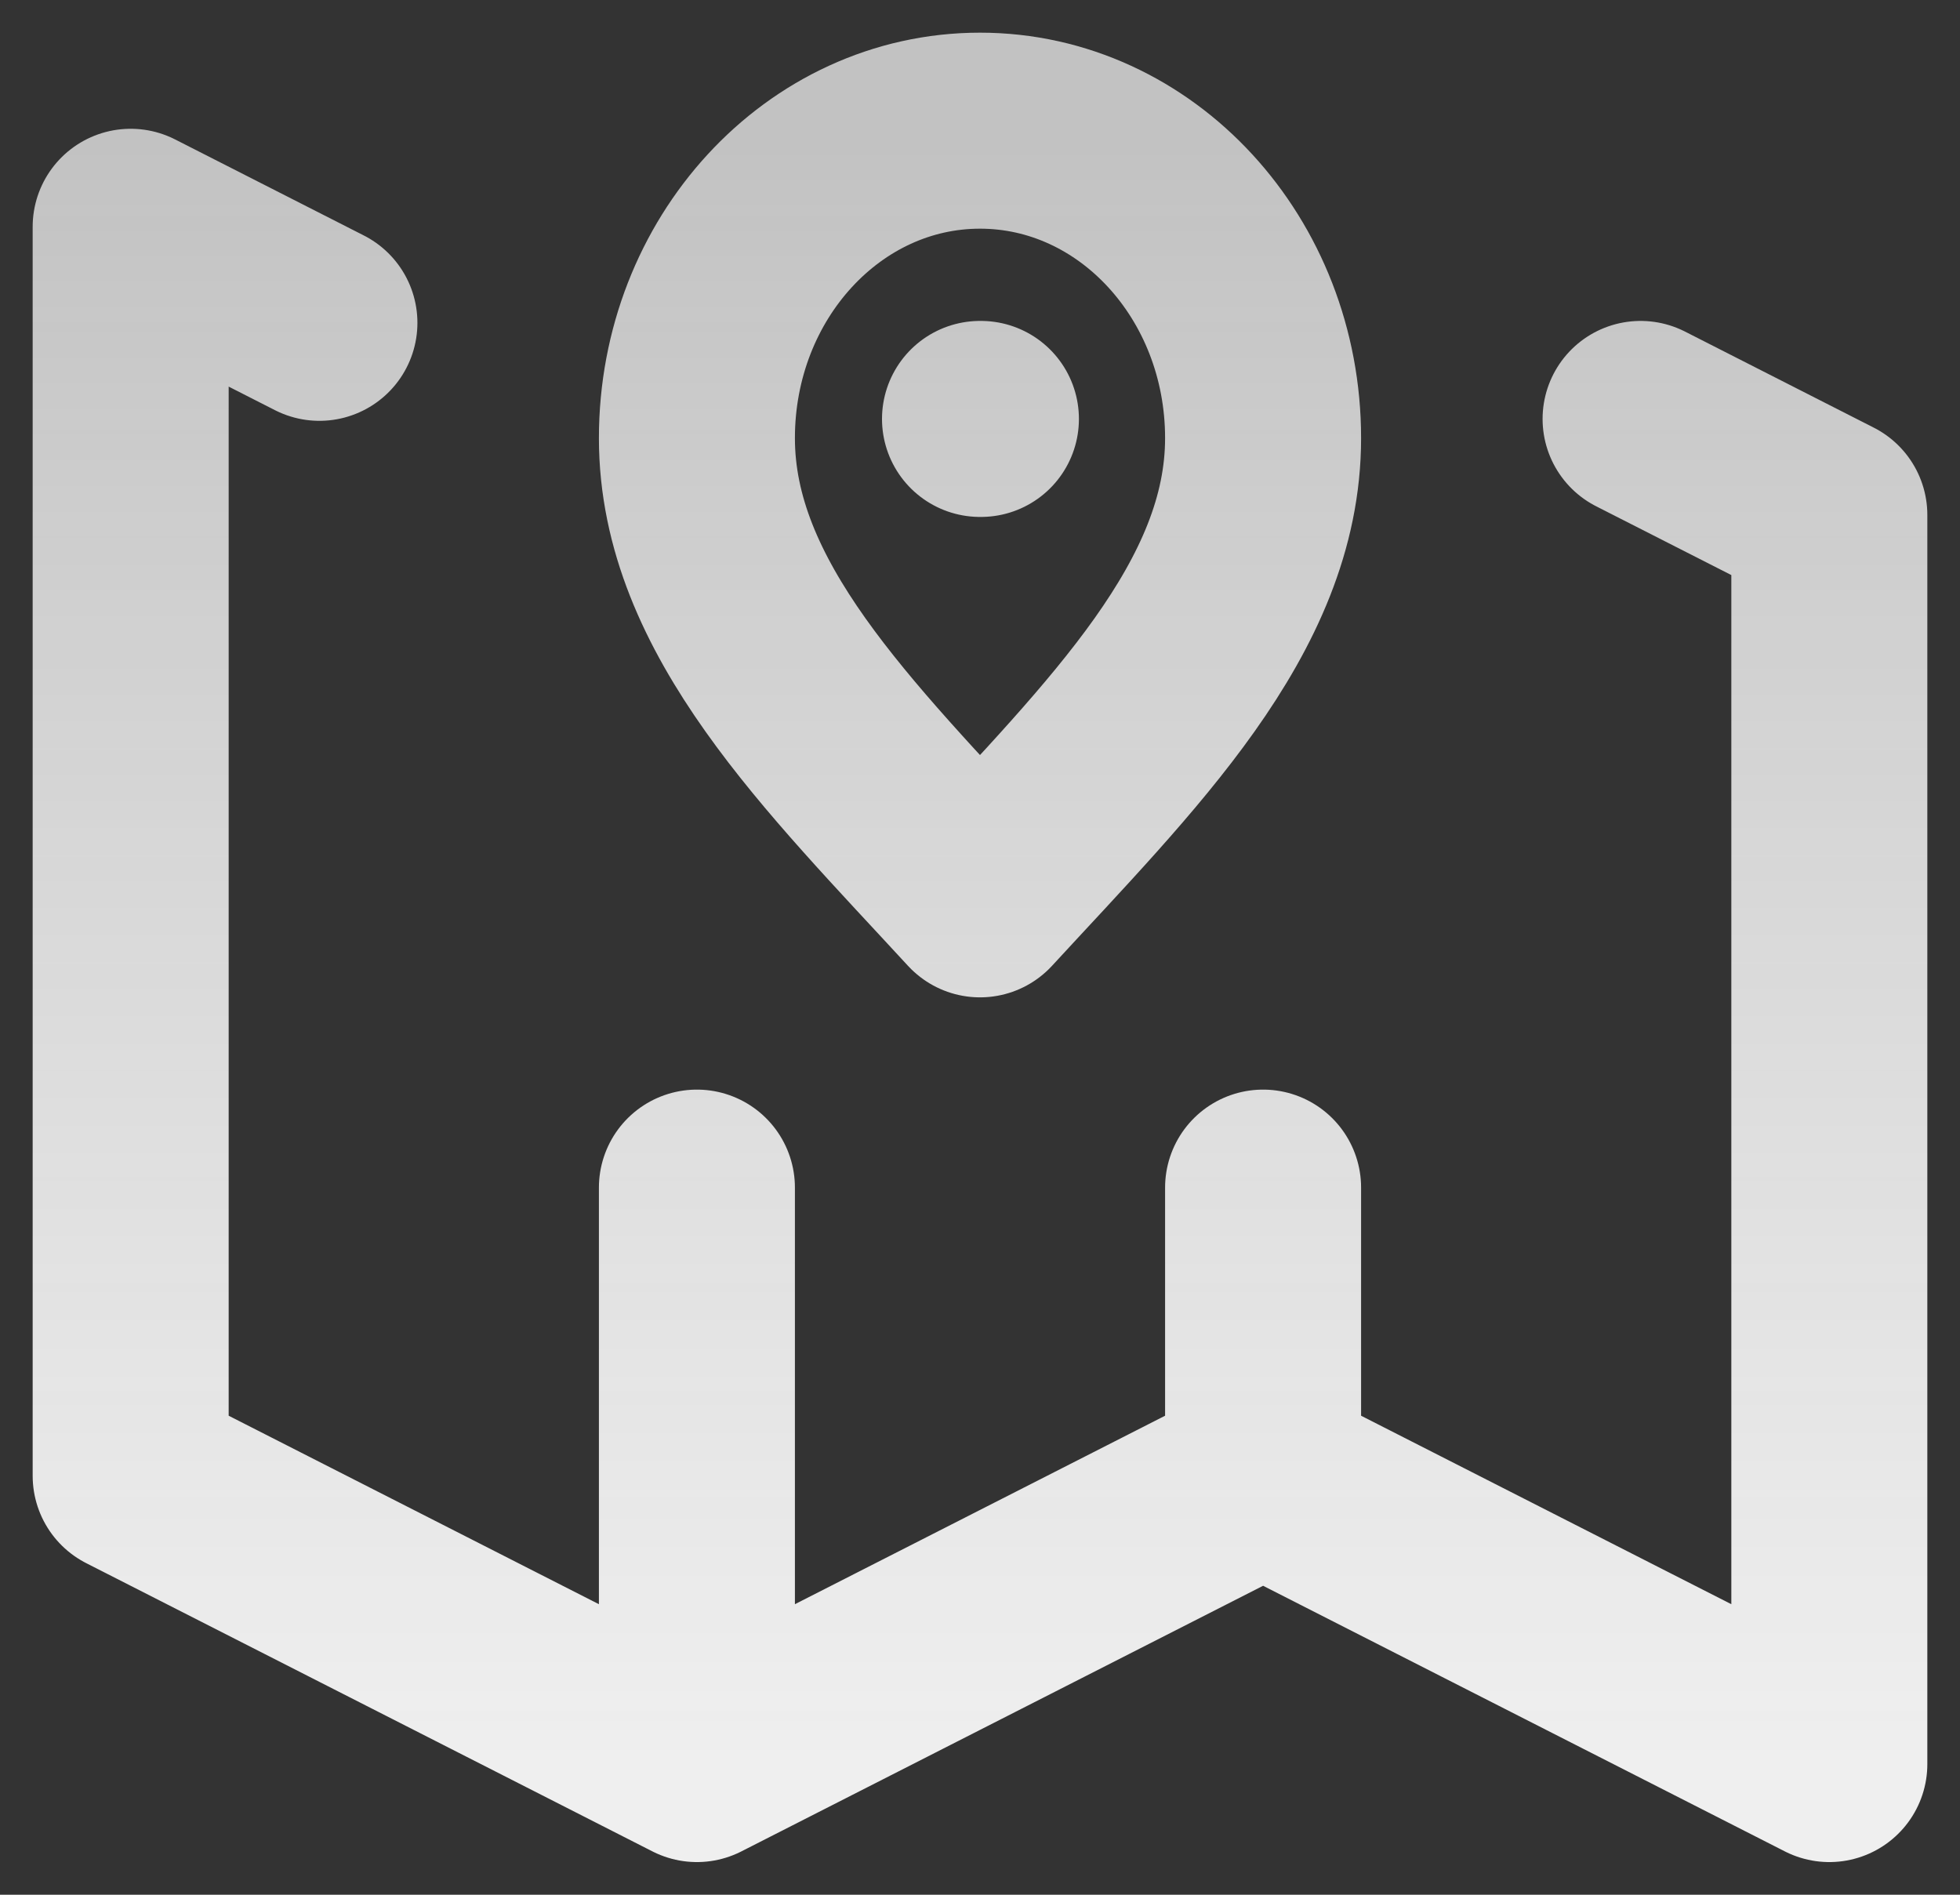 <svg width="30" height="29" viewBox="0 0 30 29" fill="none" xmlns="http://www.w3.org/2000/svg">
<rect x="0" y="0" width="30" height="29" fill="#333333" stroke="none"/>
<path d="M15 6.412H15.014M10.667 27L2 22.588V3.471L4.889 4.941M10.667 27L19.333 22.588M10.667 27V18.177M19.333 22.588L28 27V7.882L25.111 6.412M19.333 22.588V18.177M19.333 6.706C19.333 9.305 17.167 11.412 15 13.765C12.833 11.412 10.667 9.305 10.667 6.706C10.667 4.107 12.607 2 15 2C17.393 2 19.333 4.107 19.333 6.706Z" stroke="url(#paint0_linear_8960_8203)" stroke-width="3" stroke-linecap="round" stroke-linejoin="round"/>
<defs>
<linearGradient id="paint0_linear_8960_8203" x1="15" y1="2" x2="15" y2="27" gradientUnits="userSpaceOnUse">
<stop stop-color="white" stop-opacity="0.7"/>
<stop offset="1" stop-color="#EFEFEF"/>
</linearGradient>
</defs>
</svg>
